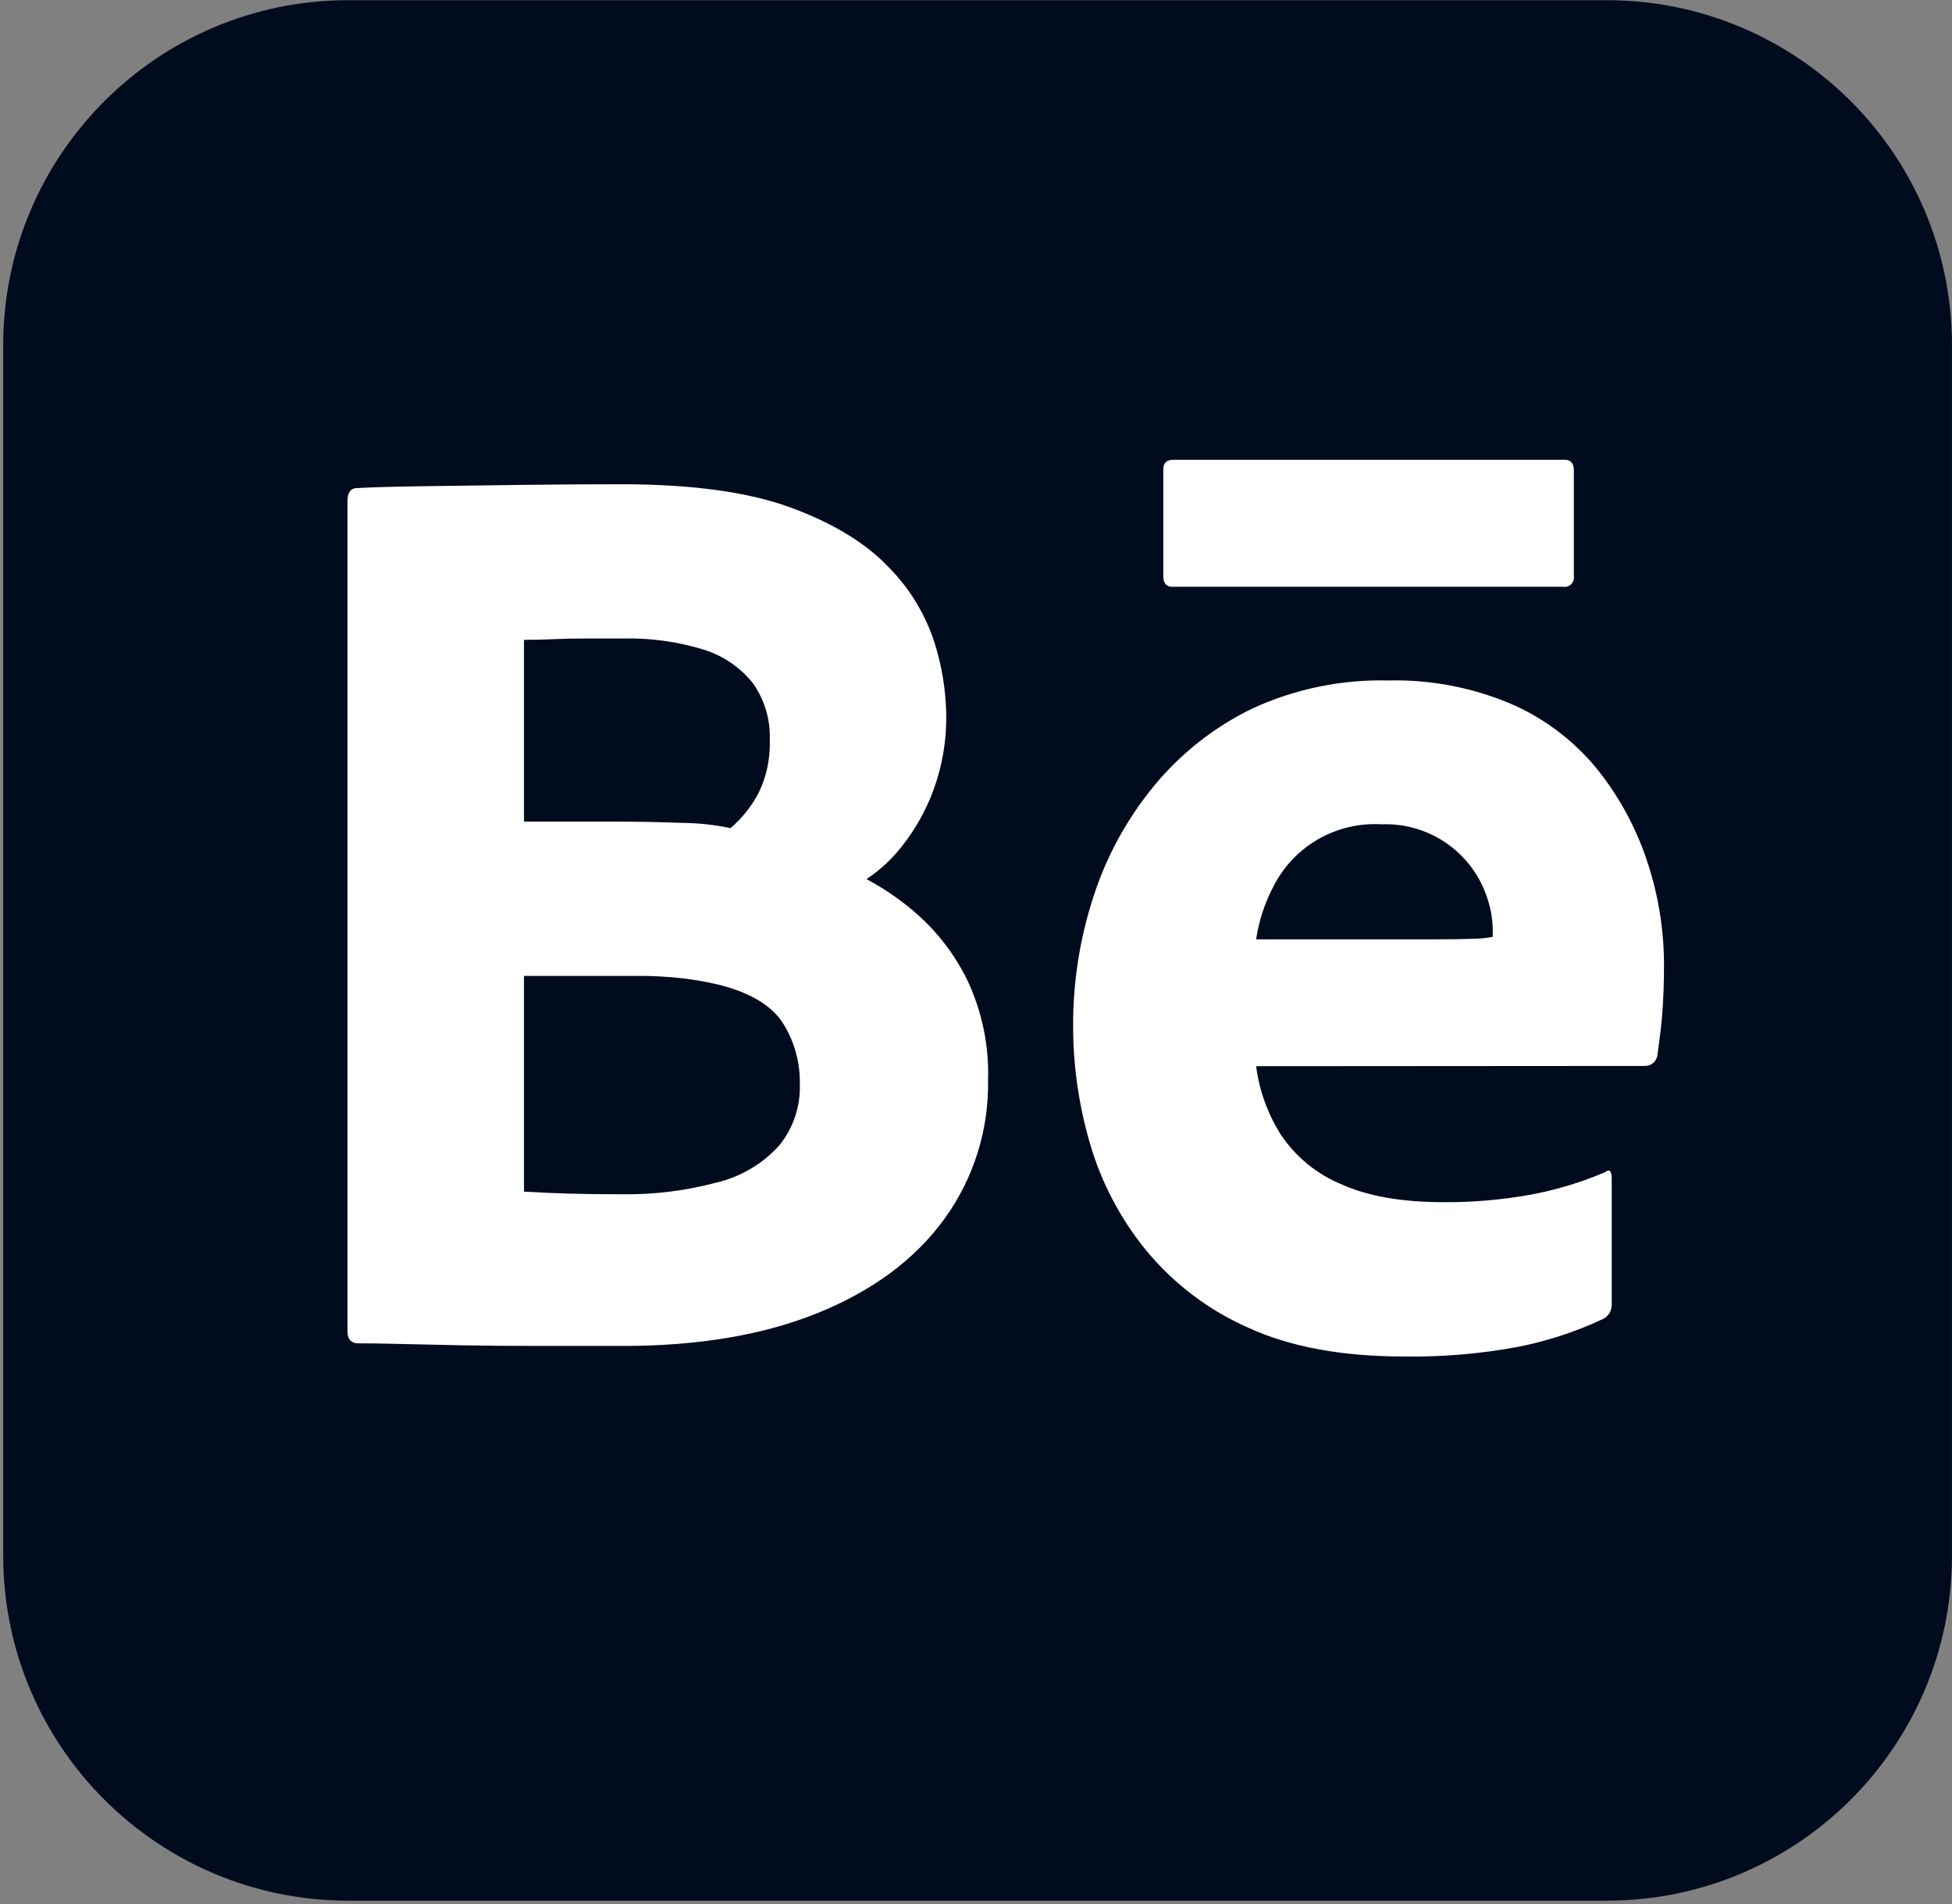 <svg width="526" height="513" viewBox="0 0 526 513" fill="none" xmlns="http://www.w3.org/2000/svg">
<rect x="0" y="0" width="526" height="513" fill="#808080" stroke="none"/>
<g clip-path="url(#clip0_820_361)">
<path d="M432.997 0.051H93.851C42.494 0.051 0.86 41.684 0.86 93.042V419.059C0.86 470.417 42.494 512.051 93.851 512.051H432.997C484.354 512.051 525.988 470.417 525.988 419.059V93.042C525.988 41.684 484.354 0.051 432.997 0.051Z" fill="#000B1D"/>
<path d="M93.637 358.731V135.037C93.637 132.923 94.342 131.749 95.751 131.514C99.741 131.283 105.847 131.107 114.069 130.986C122.287 130.87 131.211 130.752 140.841 130.633C150.468 130.518 159.275 130.459 167.262 130.457C186.516 130.457 201.84 132.571 213.233 136.798C224.622 141.025 233.37 146.368 239.478 152.827C245.12 158.518 249.344 165.457 251.808 173.083C253.798 179.353 254.865 185.88 254.978 192.458C255.103 199.487 253.908 206.477 251.456 213.066C249.44 218.469 246.586 223.521 243 228.037C240.327 231.468 237.115 234.442 233.49 236.844C238.502 239.5 243.174 242.753 247.404 246.531C252.884 251.444 257.369 257.364 260.615 263.969C264.627 272.433 266.559 281.732 266.25 291.094C266.471 304.491 262.329 317.597 254.449 328.435C246.578 339.24 235.306 347.636 220.632 353.623C205.951 359.611 188.396 362.606 167.966 362.606H144.54C137.143 362.606 130.332 362.547 124.108 362.429C117.883 362.308 112.482 362.191 107.904 362.077C103.324 361.956 99.39 361.897 96.103 361.901C94.457 361.67 93.635 360.613 93.637 358.731ZM141.194 172.378V221.344H165.148C171.49 221.344 177.713 221.461 183.819 221.696C188.2 221.728 192.566 222.201 196.853 223.105C199.963 220.449 202.534 217.22 204.427 213.594C206.561 209.212 207.589 204.374 207.421 199.503C207.666 193.97 206.053 188.514 202.841 184.003C199.428 179.763 194.829 176.636 189.632 175.02C182.505 172.828 175.068 171.816 167.615 172.025H157.398C154.343 172.025 151.584 172.084 149.12 172.202C146.654 172.323 144.012 172.382 141.194 172.378ZM141.194 262.912V321.037C145.184 321.274 149.177 321.45 153.171 321.566C157.162 321.687 161.976 321.746 167.615 321.742C176.234 321.871 184.829 320.804 193.154 318.571C199.594 317.035 205.424 313.598 209.887 308.708C213.712 304.055 215.715 298.171 215.524 292.151C215.659 286.302 214.066 280.542 210.944 275.594C207.889 270.899 202.253 267.494 194.035 265.378C190.842 264.607 187.608 264.019 184.348 263.617C180.081 263.112 175.786 262.877 171.49 262.912L141.194 262.912Z" fill="white"/>
<path d="M338.487 287.246C339.34 293.826 341.625 300.139 345.181 305.741C349.121 311.614 354.692 316.206 361.21 318.951C368.37 322.243 377.705 323.887 389.215 323.883C396.832 323.915 404.436 323.267 411.937 321.946C419.018 320.68 425.932 318.611 432.545 315.781C433.717 314.845 434.306 315.429 434.306 317.542V351.008C434.364 351.92 434.182 352.831 433.778 353.65C433.374 354.29 432.833 354.832 432.192 355.235C424.898 358.686 417.208 361.229 409.295 362.81C399.077 364.729 388.691 365.614 378.295 365.452C361.617 365.452 347.643 362.868 336.374 357.702C325.721 353.008 316.312 345.891 308.896 336.917C301.971 328.461 296.819 318.697 293.749 308.207C290.708 297.853 289.166 287.117 289.169 276.326C289.136 264.543 290.98 252.831 294.629 241.627C298.144 230.699 303.703 220.538 311.01 211.684C318.217 202.934 327.23 195.844 337.431 190.9C348.903 185.608 361.437 183.017 374.067 183.326C385.753 183.031 397.36 185.316 408.062 190.019C417.105 194.115 425.022 200.34 431.136 208.161C436.907 215.609 441.319 224.016 444.17 232.997C446.945 241.651 448.37 250.681 448.396 259.77C448.396 264.938 448.22 269.635 447.869 273.86C447.516 278.087 446.834 282.48 446.602 284.357C446.484 285.122 446.103 285.823 445.525 286.337C444.946 286.852 444.206 287.148 443.432 287.175C442.023 287.175 338.487 287.246 338.487 287.246ZM338.487 253.076H384.636C390.271 253.076 394.44 253.017 397.141 252.9C398.857 252.901 400.569 252.724 402.249 252.371V250.258C402.179 247.503 401.704 244.773 400.84 242.156C398.939 236.146 395.118 230.926 389.963 227.298C384.808 223.671 378.605 221.836 372.306 222.076C366.378 221.718 360.473 223.092 355.312 226.032C350.152 228.972 345.959 233.35 343.244 238.633C340.841 243.138 339.232 248.024 338.487 253.076Z" fill="white"/>
<path d="M316.296 123.863H421.625C423.268 123.863 424.094 124.806 424.094 126.686V155.264C424.149 155.647 424.114 156.038 423.992 156.406C423.869 156.773 423.663 157.107 423.389 157.381C423.115 157.655 422.781 157.861 422.414 157.983C422.046 158.106 421.655 158.141 421.272 158.086H315.943C314.295 158.086 313.473 157.149 313.473 155.264V126.333C313.473 124.691 314.411 123.863 316.296 123.863Z" fill="white"/>
</g>
<defs>
<clipPath id="clip0_820_361">
<rect width="525.128" height="512" fill="white" transform="translate(0.86 0.051)"/>
</clipPath>
</defs>
</svg>
